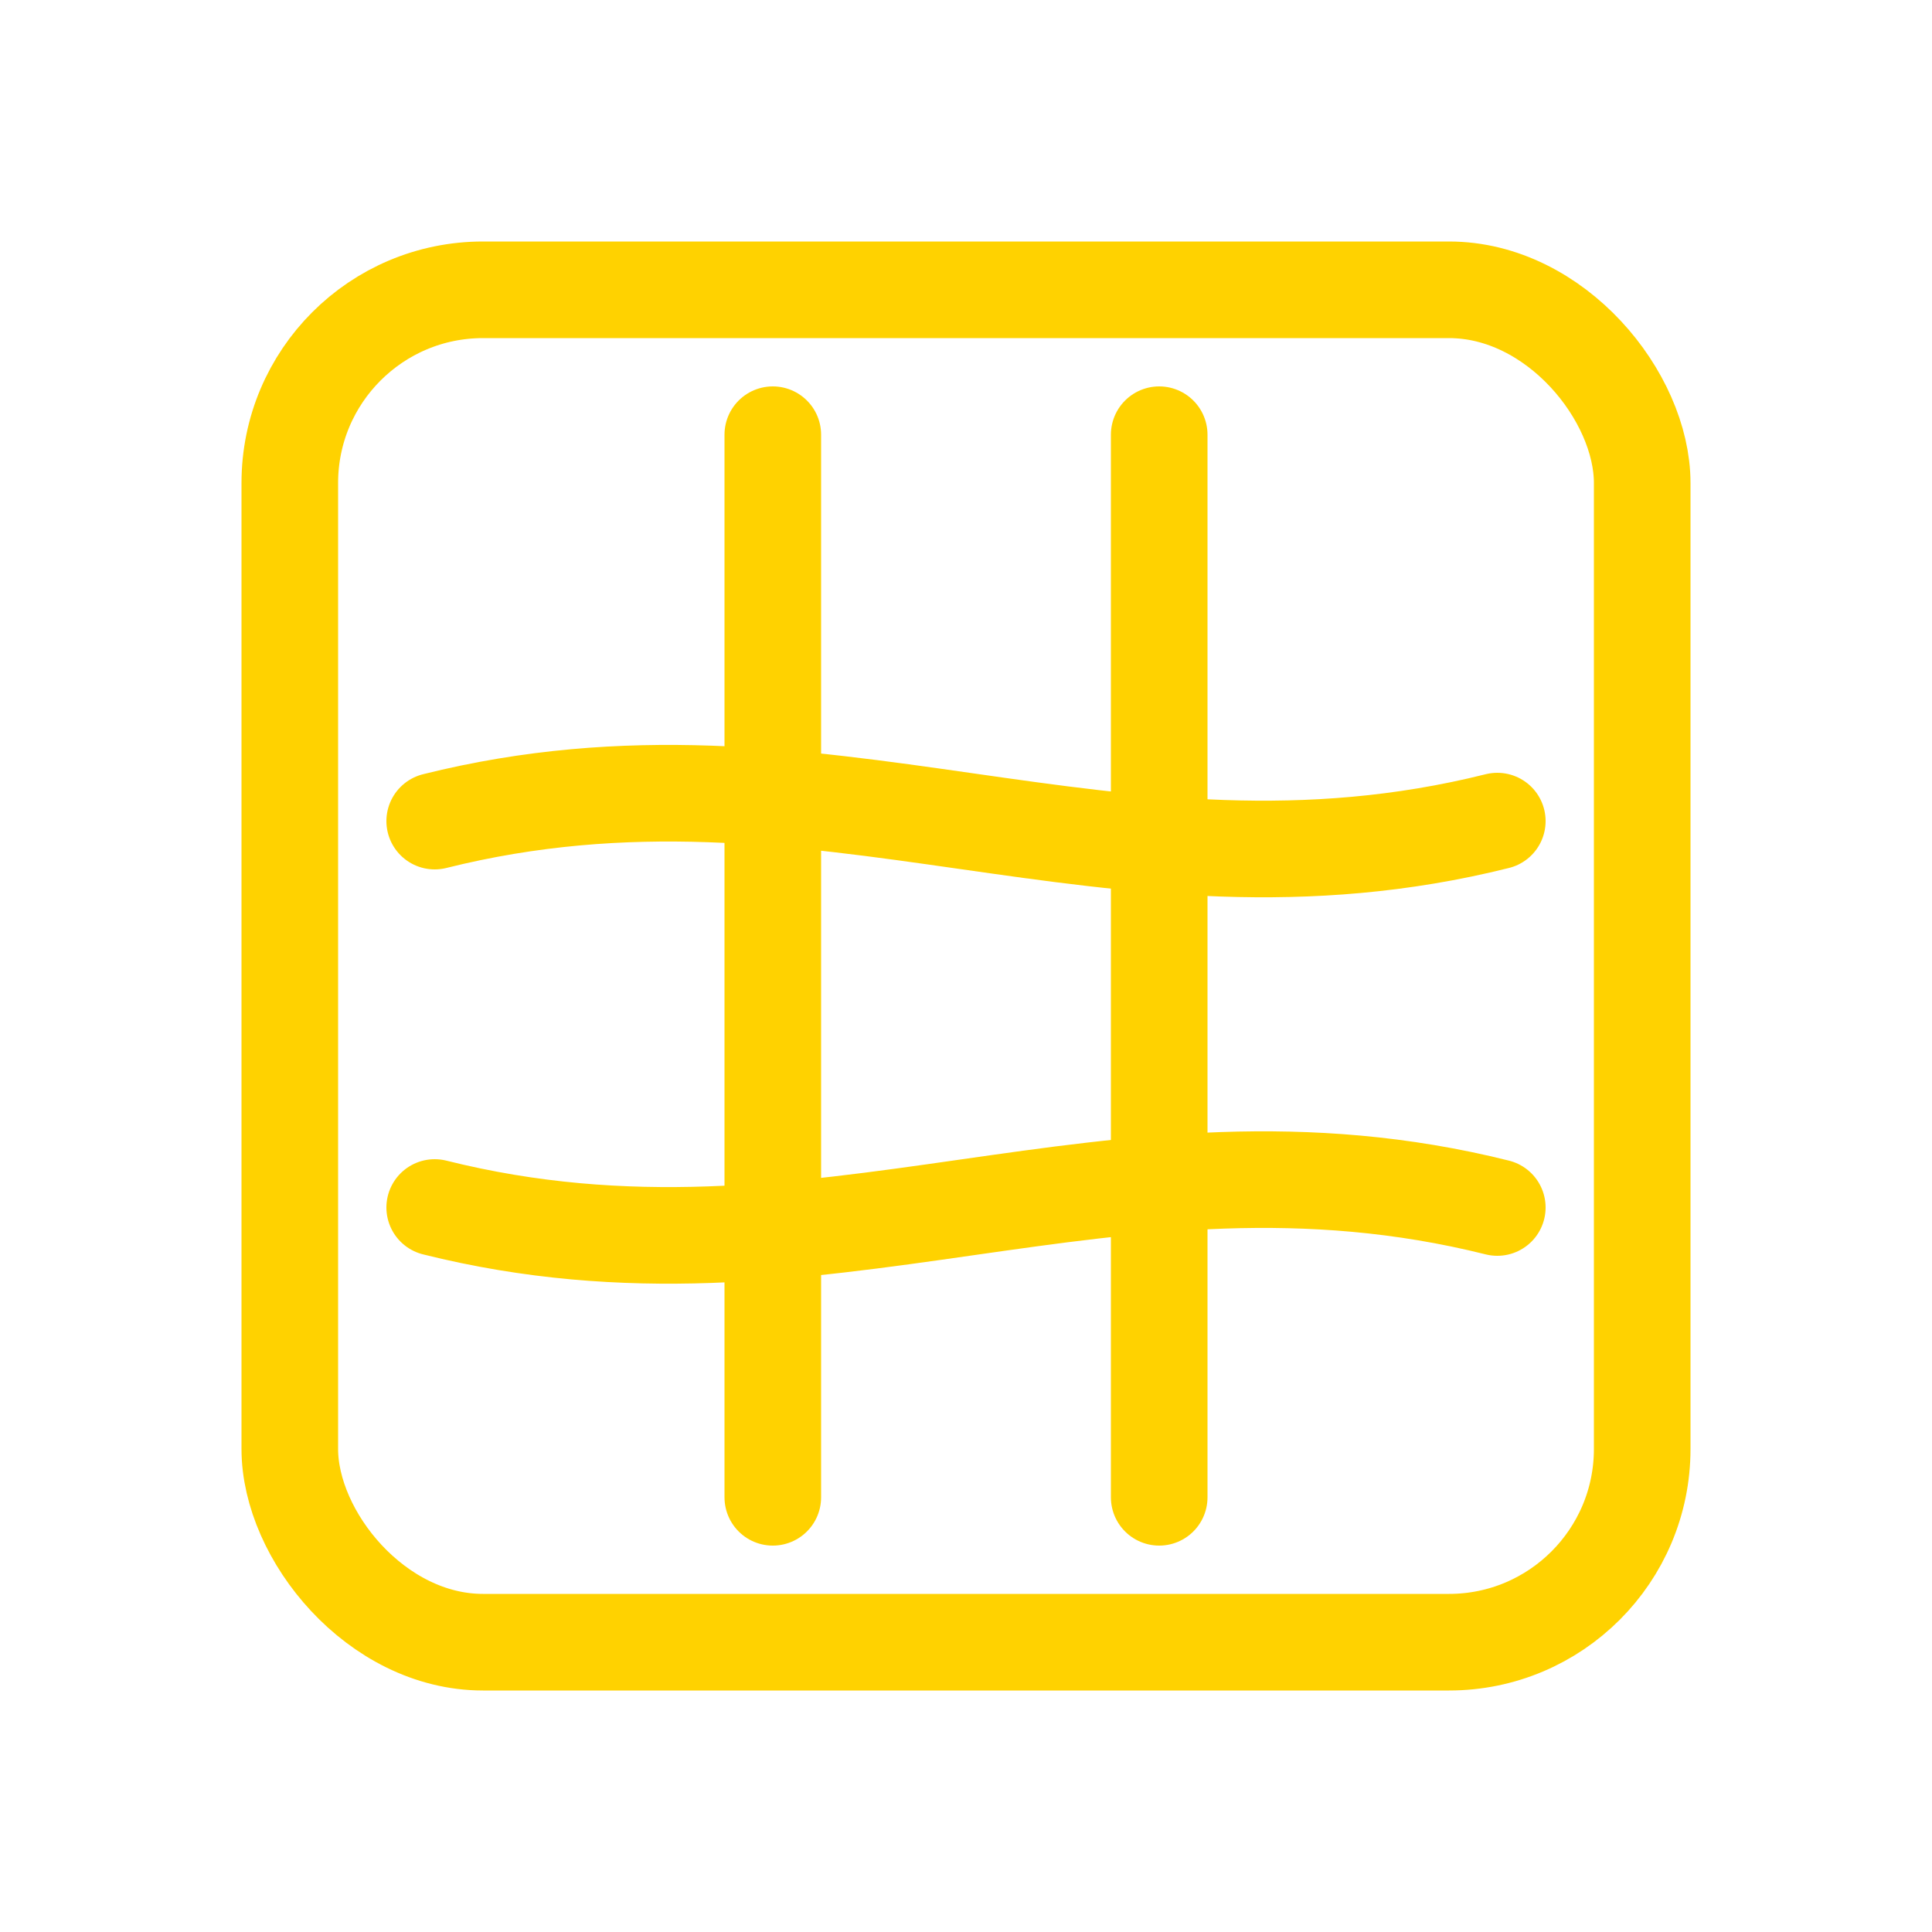 <svg xmlns="http://www.w3.org/2000/svg" viewBox="0 0 200 200" fill="none" stroke="#FFD200" stroke-width="10" stroke-linecap="round" stroke-linejoin="round">
  <rect x="30" y="30" width="140" height="140" rx="20"/>
  <path d="M45 85 C 85 75, 115 95, 155 85"/>
  <path d="M45 125 C 85 135, 115 115, 155 125"/>
  <line x1="80" y1="45" x2="80" y2="155"/>
  <line x1="120" y1="45" x2="120" y2="155"/>
</svg>